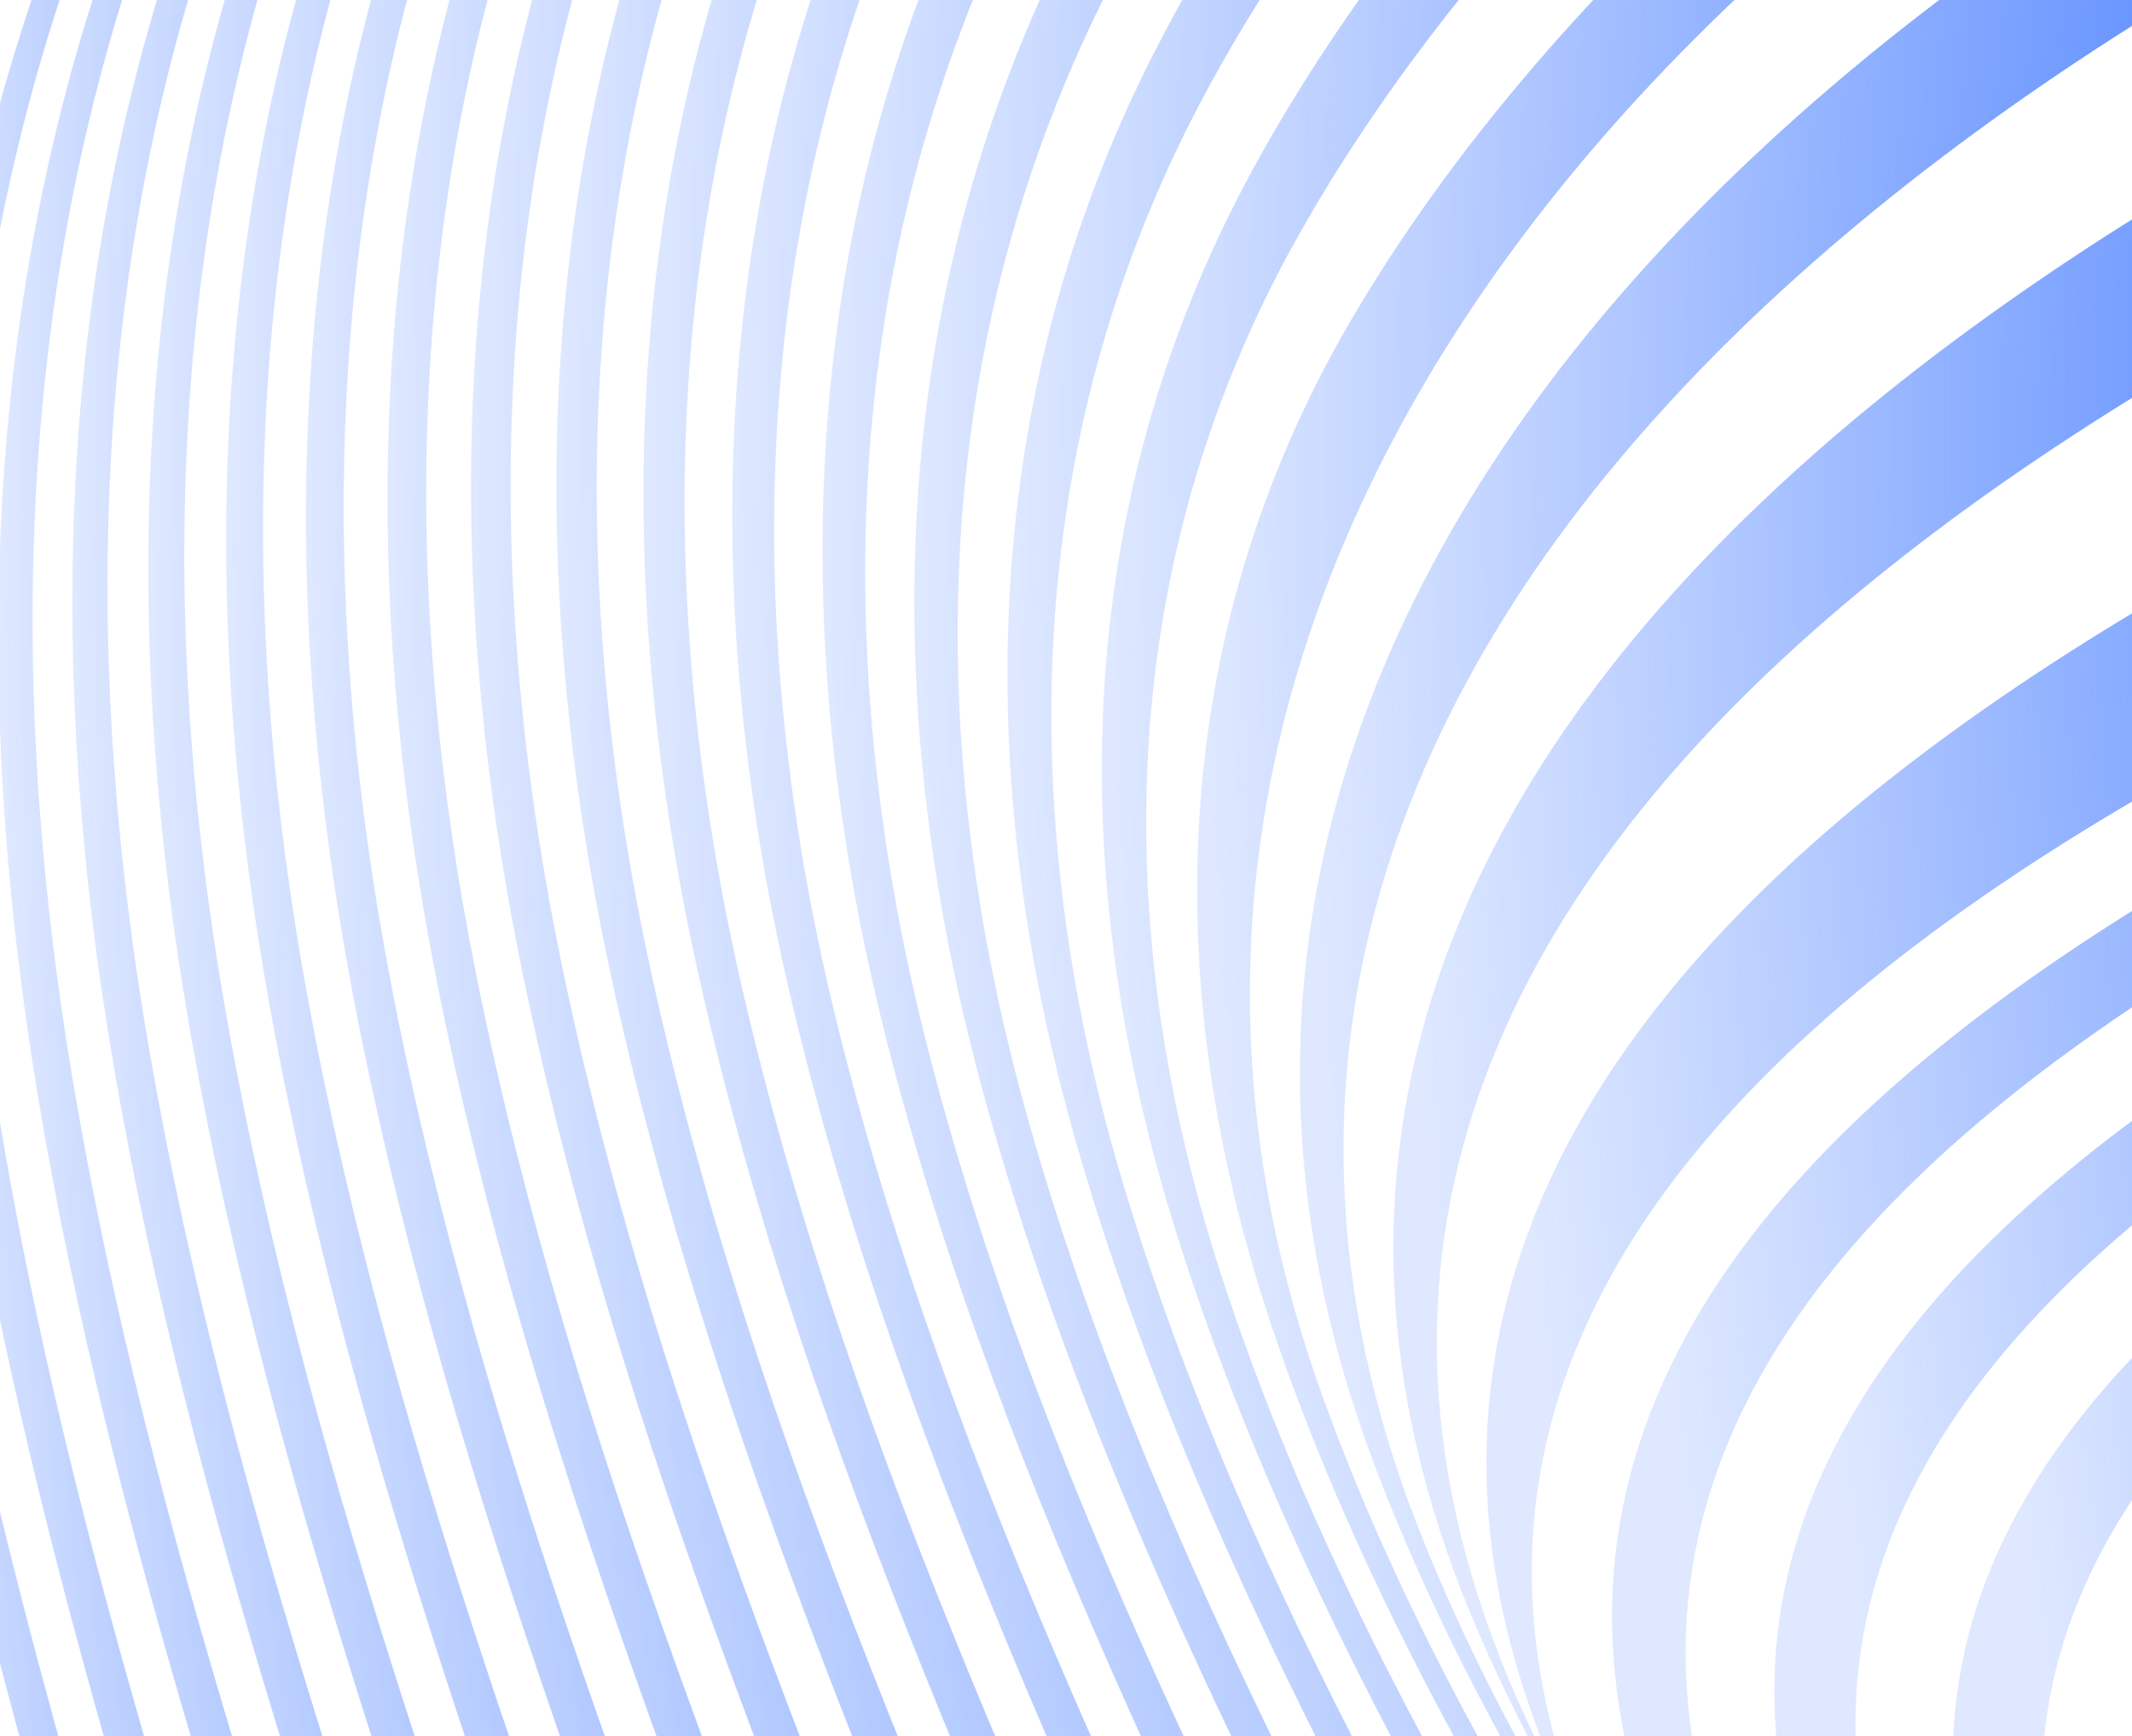 <svg width="550" height="448" viewBox="0 0 550 448" fill="none" xmlns="http://www.w3.org/2000/svg">
    <path d="M-142.638 964.735C-139.546 964.735 -138.005 964.735 -134.933 964.735C-136.575 774.632 -198.567 594.362 -218.731 406.574C-236.613 240.179 -204.954 93.348 -117.476 -49.411C16.553 -268.172 -126.387 -521.979 -134.943 -753.18C-138.015 -753.18 -139.556 -753.18 -142.648 -753.18C-134.396 -520.503 5.615 -264.413 -125.819 -43.651C-210.843 99.189 -242.007 244.383 -224.54 409.767C-204.812 596.424 -144.3 775.875 -142.638 964.735Z" fill="url(#paint0_radial_54_2205)" />
    <path d="M-125.952 964.735C-122.769 964.735 -121.157 964.735 -117.994 964.735C-119.636 771.894 -184.862 589.754 -206.039 399.44C-224.794 230.943 -191.998 80.16 -99.178 -62.265C40.548 -276.691 -108.799 -525.192 -117.994 -753.179C-121.157 -753.179 -122.769 -753.179 -125.952 -753.179C-117.061 -523.696 29.275 -272.659 -107.775 -56.201C-198.081 86.406 -230.339 235.288 -212 402.805C-191.309 591.917 -127.594 773.187 -125.952 964.735Z" fill="url(#paint1_radial_54_2205)" />
    <path d="M-108.718 964.735C-105.433 964.735 -103.811 964.735 -100.516 964.735C-102.179 769.024 -170.689 584.934 -192.9 391.962C-212.537 221.363 -178.626 66.185 -80.302 -75.725C67.028 -288.332 -95.326 -526.223 -100.516 -753.179C-103.801 -753.179 -105.423 -753.179 -108.717 -753.179C-99.158 -526.89 53.646 -281.46 -89.172 -69.389C-184.902 72.794 -218.285 225.86 -199.084 395.489C-177.369 587.208 -110.35 770.378 -108.718 964.735Z" fill="url(#paint2_radial_54_2205)" />
    <path d="M-90.977 964.735C-87.591 964.735 -85.888 964.735 -82.522 964.735C-84.144 766.022 -156.121 579.912 -179.387 384.181C-199.916 211.51 -164.85 51.421 -60.828 -89.751C92.626 -297.993 -76.825 -529.295 -82.532 -753.169C-85.898 -753.169 -87.601 -753.169 -90.987 -753.169C-85.584 -527.85 80.643 -293.435 -69.982 -83.132C-171.358 58.404 -205.867 216.159 -185.754 387.859C-162.974 582.276 -92.629 767.437 -90.977 964.735Z" fill="url(#paint3_radial_54_2205)" />
    <path d="M-72.669 964.735C-69.181 964.735 -67.438 964.735 -63.961 964.735C-65.623 762.89 -141.077 574.687 -165.458 376.076C-186.879 201.385 -150.607 35.848 -40.735 -104.344C119.074 -308.29 -57.898 -532.225 -63.96 -753.179C-67.448 -753.179 -69.191 -753.179 -72.668 -753.179C-66.687 -530.922 106.625 -303.369 -50.173 -97.492C-157.287 43.195 -193.012 206.134 -172.007 379.886C-148.143 577.153 -74.331 764.365 -72.669 964.735Z" fill="url(#paint4_radial_54_2205)" />
    <path d="M-53.802 964.735C-50.214 964.735 -48.419 964.735 -44.831 964.735C-46.473 759.656 -125.536 569.281 -151.052 367.689C-173.426 191.037 -135.866 19.508 -20.014 -119.441C146.264 -318.901 -38.109 -535.166 -44.82 -753.179C-48.399 -753.179 -50.203 -753.179 -53.792 -753.179C-47.416 -533.802 133.521 -313.889 -29.735 -112.357C-142.79 27.229 -179.742 195.887 -157.804 371.63C-132.835 571.817 -55.445 761.172 -53.802 964.735Z" fill="url(#paint5_radial_54_2205)" />
    <path d="M-34.359 964.735C-30.658 964.735 -28.793 964.735 -25.093 964.735C-26.735 756.291 -109.56 563.723 -136.232 359.038C-159.498 180.456 -120.67 2.47 1.336 -135.024C174.325 -329.987 -17.834 -537.976 -25.093 -753.19C-28.793 -753.19 -30.658 -753.19 -34.358 -753.19C-27.384 -536.672 161.166 -324.813 -8.7 -127.718C-127.817 10.504 -166.057 185.408 -143.206 363.091C-117.041 566.33 -36.021 757.867 -34.359 964.735Z" fill="url(#paint6_radial_54_2205)" />
    <path d="M-14.296 964.735C-10.474 964.735 -8.578 964.735 -4.756 964.735C-6.419 752.845 -93.065 558.024 -120.944 350.186C-145.162 169.745 -104.906 -15.224 23.335 -150.98C98.353 -230.357 116.459 -313.616 90.142 -419.328C62.345 -531.043 -0.488 -636.28 -4.756 -753.179C-8.578 -753.179 -10.474 -753.179 -14.296 -753.179C-10.16 -635.27 51.305 -528.517 78.484 -415.539C103.949 -309.614 87.111 -224.244 13.005 -143.482C-112.306 -6.897 -151.894 174.757 -128.131 354.34C-100.8 560.691 -15.958 754.462 -14.296 964.735Z" fill="url(#paint7_radial_54_2205)" />
    <path d="M6.375 964.735C10.318 964.735 12.275 964.735 16.218 964.735C14.596 749.308 -76.054 552.203 -105.2 341.142C-130.361 158.861 -88.544 -33.505 46.033 -167.27C122.917 -243.687 143.983 -322.286 115.77 -427.625C86.604 -536.551 20.892 -638.453 16.218 -753.19C12.275 -753.19 10.318 -753.19 6.375 -753.19C10.886 -637.433 75.219 -533.994 103.757 -423.734C131.037 -318.244 111.421 -237.452 35.389 -159.63C-96.218 -24.926 -137.306 163.934 -112.58 345.376C-84.032 554.921 4.732 750.965 6.375 964.735Z" fill="url(#paint8_radial_54_2205)" />
    <path d="M27.684 964.735C31.739 964.735 33.767 964.735 37.842 964.735C36.18 745.701 -58.526 546.322 -88.959 331.976C-115.114 147.907 -71.593 -52.24 69.38 -183.762C147.988 -257.106 172.439 -330.936 142.189 -435.982C111.614 -542.068 42.81 -640.636 37.842 -753.179C33.767 -753.179 31.739 -753.179 27.684 -753.179C32.54 -639.615 99.874 -539.501 129.791 -432.081C159.078 -326.924 136.248 -250.831 58.412 -176.051C-79.572 -43.479 -122.261 153.02 -96.583 336.251C-66.768 549.07 26.032 747.388 27.684 964.735Z" fill="url(#paint9_radial_54_2205)" />
    <path d="M49.662 964.735C53.839 964.735 55.937 964.735 60.114 964.735C58.431 742.042 -40.471 540.41 -72.273 322.75C-99.401 136.912 -54.035 -71.36 93.436 -200.405C173.585 -270.547 201.879 -339.577 169.388 -444.42C137.393 -547.606 65.457 -642.819 60.114 -753.19C55.938 -753.19 53.839 -753.19 49.662 -753.19C54.873 -641.798 125.299 -545.059 156.624 -440.499C188.051 -335.575 161.612 -264.302 82.153 -192.665C-62.287 -62.437 -106.781 142.015 -80.109 327.035C-48.946 543.158 47.979 743.75 49.662 964.735Z" fill="url(#paint10_radial_54_2205)" />
    <path d="M72.29 964.735C76.608 964.735 78.767 964.735 83.076 964.735C81.393 738.354 -21.879 534.518 -55.069 313.544C-83.242 125.918 -35.767 -90.641 118.162 -217.018C156.807 -248.739 193.718 -275.246 207.738 -325.985C219.397 -368.165 210.942 -412.194 197.398 -452.817C163.954 -553.103 88.855 -644.92 83.076 -753.179C78.757 -753.179 76.598 -753.179 72.29 -753.179C77.855 -643.95 151.485 -550.556 184.239 -448.917C197.54 -407.606 205.782 -363.041 194.357 -320.275C180.772 -269.415 144.855 -241.706 106.565 -209.298C-44.374 -81.637 -90.825 131.011 -63.139 317.809C-30.628 537.257 70.607 740.072 72.29 964.735Z" fill="url(#paint11_radial_54_2205)" />
    <path d="M95.657 964.735C100.097 964.735 102.327 964.735 106.788 964.735C105.044 734.655 -2.709 528.708 -37.359 304.419C-66.626 114.994 -16.79 -109.952 143.638 -233.47C182.962 -263.746 222.083 -287.665 237.117 -338.152C249.313 -379.068 240.321 -421.955 226.27 -461.134C191.386 -558.499 112.911 -647.002 106.798 -753.179C102.338 -753.179 100.107 -753.179 95.667 -753.179C101.608 -646.042 178.512 -555.983 212.726 -457.284C226.544 -417.438 235.282 -374.015 223.34 -332.503C208.782 -281.895 170.716 -256.773 131.706 -225.82C-25.721 -100.968 -74.412 120.077 -45.662 308.663C-11.721 531.396 93.954 736.373 95.657 964.735Z" fill="url(#paint12_radial_54_2205)" />
    <path d="M119.734 964.735C124.306 964.735 126.607 964.735 131.199 964.735C129.395 730.987 16.969 523.049 -19.162 295.516C-34.014 202.021 -33.263 106.131 -4.908 15.122C24.856 -80.384 87.182 -189.906 169.803 -249.548C209.756 -278.419 251.198 -299.761 267.338 -350.025C280.05 -389.719 270.511 -431.465 255.973 -469.218C219.579 -563.683 137.748 -648.983 131.189 -753.179C126.597 -753.179 124.296 -753.179 119.724 -753.179C126.06 -648.083 206.329 -561.278 242.014 -465.489C256.328 -427.059 265.614 -384.788 253.145 -344.538C237.543 -294.173 197.195 -271.628 157.527 -242.12C-6.358 -120.189 -57.584 109.234 -27.698 299.639C7.743 525.646 117.99 732.705 119.734 964.735Z" fill="url(#paint13_radial_54_2205)" />
    <path d="M144.541 964.734C149.275 964.734 151.627 964.734 156.361 964.734C154.516 727.4 37.305 517.612 -0.437 286.936C-15.938 192.199 -15.086 94.965 14.434 2.894C45.385 -93.582 111.036 -207.045 196.688 -265.08C237.279 -292.597 281.115 -311.423 298.42 -361.455C311.73 -399.956 301.572 -440.62 286.538 -477C248.705 -568.615 163.326 -650.843 156.351 -753.18C151.617 -753.18 149.265 -753.18 144.531 -753.18C151.282 -649.994 235.019 -566.352 272.183 -473.422C286.994 -436.417 296.858 -395.247 283.821 -356.2C267.074 -306.047 224.364 -286.079 184.047 -257.925C99.813 -199.132 35.723 -87.498 5.351 8.523C-23.632 100.118 -24.423 196.726 -9.237 290.888C27.755 520.108 142.695 729.057 144.541 964.734Z" fill="url(#paint14_radial_54_2205)" />
    <path d="M170.117 964.734C174.984 964.734 177.447 964.734 182.313 964.734C180.336 723.893 58.188 512.509 18.783 278.812C2.624 182.881 3.557 84.364 34.284 -8.717C66.46 -106.183 135.7 -223.436 224.303 -279.824C265.513 -306.037 311.841 -322.418 330.373 -372.248C344.272 -409.648 333.526 -449.261 318.015 -484.316C278.712 -573.173 189.633 -652.571 182.303 -753.17C177.427 -753.17 174.974 -753.17 170.108 -753.17C177.275 -651.803 264.59 -571.091 303.245 -480.961C318.512 -445.32 328.984 -405.211 315.359 -367.316C297.416 -317.386 252.253 -299.873 211.327 -273.073C124.093 -215.917 56.566 -100.393 24.967 -3.401C-5.213 89.215 -6.094 187.146 9.74 282.54C48.395 514.833 168.242 725.51 170.117 964.734Z" fill="url(#paint15_radial_54_2205)" />
    <path d="M196.496 964.734C201.524 964.734 204.038 964.734 209.066 964.734C206.988 720.558 79.71 507.82 38.572 271.303C21.683 174.282 22.717 74.531 54.67 -19.448C88.155 -117.895 161.136 -238.705 252.648 -293.436C294.486 -318.467 343.39 -332.513 363.25 -382.171C377.787 -418.55 366.362 -457.213 350.395 -491.016C309.642 -577.306 216.822 -654.087 209.067 -753.16C204.038 -753.16 201.524 -753.16 196.496 -753.16C204.119 -653.389 295.105 -575.467 335.199 -487.974C350.963 -453.596 362.064 -414.498 347.83 -377.664C328.609 -327.925 280.892 -312.788 239.348 -287.231C149.173 -231.732 77.997 -112.539 45.111 -14.568C13.725 79.008 12.761 178.203 29.286 274.729C69.593 509.942 194.458 722.084 196.496 964.734Z" fill="url(#paint16_radial_54_2205)" />
    <path d="M223.685 964.734C228.875 964.734 231.47 964.734 236.651 964.734C234.41 717.405 101.81 503.697 58.847 264.604C41.228 166.571 42.353 65.75 75.554 -29.049C110.407 -128.566 187.362 -252.529 281.713 -305.683C324.22 -329.623 375.759 -341.487 396.987 -391.003C412.194 -426.473 400.12 -464.307 383.687 -496.988C341.494 -580.934 244.893 -655.36 236.651 -753.18C231.46 -753.18 228.875 -753.18 223.685 -753.18C231.724 -654.814 326.531 -579.337 368.065 -494.331C384.285 -461.134 396.045 -422.926 381.153 -387.042C360.563 -337.485 310.27 -324.611 268.098 -300.176C175.055 -246.314 99.975 -123.746 65.761 -24.724C33.148 69.701 32.063 170.027 49.328 267.615C91.439 505.546 221.546 718.85 223.685 964.734Z" fill="url(#paint17_radial_54_2205)" />
    <path d="M251.715 964.734C257.058 964.734 259.734 964.734 265.077 964.734C262.664 714.535 124.559 500.251 79.649 258.904C61.26 160.023 62.466 58.211 96.934 -37.224C118.142 -95.926 150.532 -149.96 189.359 -198.748C221.971 -239.726 263.019 -293.092 311.507 -316.122C355.068 -336.828 409.538 -350.147 431.658 -398.41C447.554 -433.143 434.811 -470.229 417.921 -501.95C374.319 -583.824 273.673 -656.35 265.087 -753.18C259.744 -753.18 257.068 -753.18 251.725 -753.18C260.14 -655.936 358.9 -582.551 401.874 -499.777C418.54 -467.622 430.958 -430.202 415.397 -395.156C393.956 -346.863 340.794 -332.665 297.547 -311.514C249.809 -288.14 209.674 -235.33 177.66 -194.514C139.461 -145.806 107.71 -91.965 86.918 -33.616C53.059 61.536 51.893 162.903 69.907 261.41C113.854 501.777 249.383 715.829 251.715 964.734Z" fill="url(#paint18_radial_54_2205)" />
    <path d="M280.628 964.734C286.132 964.734 288.879 964.734 294.384 964.734C291.708 711.989 147.926 497.694 100.999 254.468C81.788 154.889 83.056 52.289 118.821 -43.611C140.962 -103 174.74 -157.377 214.936 -206.307C248.897 -247.618 291.921 -301.975 342.011 -324.378C427.948 -362.809 511.978 -400.856 453.109 -505.719C408.108 -585.906 303.387 -656.946 294.395 -753.18C288.89 -753.18 286.143 -753.18 280.638 -753.18C289.427 -656.724 392.253 -585.037 436.605 -504.123C453.748 -472.857 466.815 -436.083 450.544 -401.705C427.694 -353.431 371.704 -341.052 327.727 -320.842C278.387 -298.145 236.265 -244.223 202.963 -203.073C163.406 -154.184 130.256 -99.948 108.582 -40.872C73.435 54.836 72.188 157.082 91.003 256.368C136.937 498.786 278.032 713.131 280.628 964.734Z" fill="url(#paint19_radial_54_2205)" />
    <path d="M310.422 964.734C316.089 964.734 318.938 964.734 324.615 964.734C321.604 709.867 171.932 496.158 122.856 251.547C102.784 151.484 104.142 48.288 141.175 -47.875C164.278 -107.861 199.486 -162.45 241.061 -211.38C276.441 -253.044 321.513 -308.068 373.205 -329.936C418.469 -349.086 478.717 -359.201 503.686 -407.697C521.092 -441.49 507.072 -477.626 489.23 -508.003C442.86 -586.957 333.84 -657.138 324.615 -753.18C318.928 -753.18 316.079 -753.18 310.422 -753.18C319.516 -657.118 426.549 -586.583 472.269 -507.134C489.889 -476.525 503.615 -440.247 486.584 -406.313C462.294 -357.918 403.405 -347.146 358.576 -327.703C307.635 -305.603 263.516 -250.852 228.825 -209.359C187.879 -160.408 153.35 -105.9 130.693 -46.177C94.258 49.905 92.93 152.818 112.597 252.699C160.659 496.734 307.553 710.796 310.422 964.734Z" fill="url(#paint20_radial_54_2205)" />
    <path d="M341.119 964.734C346.978 964.734 349.908 964.734 355.768 964.734C352.382 708.24 196.597 495.875 145.24 250.446C124.255 150.13 125.674 46.62 164.005 -49.542C188.102 -110.013 224.79 -164.683 267.733 -213.482C304.705 -255.5 351.784 -310.847 405.087 -332.281C491.004 -366.821 591.994 -400.866 526.323 -508.569C478.565 -586.906 365.267 -656.734 355.768 -753.19C349.908 -753.19 346.979 -753.19 341.119 -753.19C350.527 -656.987 461.817 -587.098 508.927 -508.549C573.017 -401.654 475.959 -366.912 390.165 -331.624C337.611 -310.008 291.465 -254.772 255.243 -212.906C212.929 -164.036 176.95 -109.386 153.31 -49.128C115.567 47.075 114.188 150.473 134.737 250.698C185.01 495.835 337.946 708.937 341.119 964.734Z" fill="url(#paint21_radial_54_2205)" />
    <path d="M372.799 964.734C378.841 964.734 381.852 964.734 387.884 964.734C384.041 707.219 221.9 497.058 168.12 251.527C146.162 151.272 147.642 47.712 187.27 -48.128C212.412 -108.942 250.63 -163.511 294.942 -212.007C333.627 -254.348 382.734 -309.665 437.639 -330.785C524.245 -364.062 633.224 -397.157 564.4 -507.033C515.273 -585.431 397.464 -655.693 387.884 -753.17C381.842 -753.17 378.831 -753.17 372.799 -753.17C382.359 -656.239 498.049 -586.29 546.547 -508.013C613.932 -399.219 508.592 -365.79 422.402 -331.978C368.247 -310.736 320.073 -255.338 282.219 -213.159C238.536 -164.481 201.037 -109.872 176.393 -49.179C137.363 46.843 135.903 150.433 157.405 250.759C210.039 496.3 369.19 707.623 372.799 964.734Z" fill="url(#paint22_radial_54_2205)" />
    <path d="M405.442 964.734C411.656 964.734 414.769 964.734 420.983 964.734C416.583 706.906 247.893 499.978 191.498 255.175C168.506 155.314 170.037 52.087 210.962 -43.105C237.198 -104.111 276.978 -158.347 322.638 -206.348C363.209 -248.982 414.292 -303.784 470.82 -324.752C558.895 -357.372 675.174 -390.336 603.44 -503.031C552.914 -582.419 430.563 -653.864 420.983 -753.18C414.769 -753.18 411.657 -753.18 405.442 -753.18C415.022 -654.834 535.275 -584.036 585.132 -505.224C655.537 -393.944 542.564 -361.051 455.279 -328.168C399.502 -307.169 349.331 -252.064 309.672 -209.571C264.631 -161.318 225.601 -106.88 199.882 -45.955C159.544 49.591 158.044 153.03 180.559 253.114C235.698 498.391 401.306 706.946 405.442 964.734Z" fill="url(#paint23_radial_54_2205)" />
    <path d="M439.089 964.735C445.506 964.735 448.709 964.735 455.127 964.735C450.038 707.421 274.535 504.95 215.392 261.825C191.295 162.792 192.857 60.303 235.07 -33.828C262.411 -94.794 303.813 -148.504 350.821 -195.767C393.429 -238.614 446.459 -292.435 504.608 -313.384C595.178 -345.983 717.792 -379.857 643.483 -496.149C591.467 -577.548 464.585 -651.085 455.127 -753.19C448.71 -753.19 445.506 -753.19 439.089 -753.19C448.628 -652.51 573.392 -580.054 624.699 -499.747C697.862 -385.253 578.065 -351.936 488.794 -319.386C431.415 -298.468 379.277 -244.131 337.642 -201.355C291.252 -153.729 250.621 -99.725 223.797 -38.719C182.192 55.958 180.631 158.851 204.211 258.328C262.036 502.353 434.334 707.068 439.089 964.735Z" fill="url(#paint24_radial_54_2205)" />
    <path d="M473.78 964.735C480.389 964.735 483.714 964.735 490.334 964.735C484.434 708.937 301.856 512.276 239.722 272.001C214.439 174.252 216.021 72.996 259.501 -19.559C288.048 -80.293 331.093 -133.144 379.388 -179.426C424.278 -222.415 479.183 -274.7 538.934 -295.82C633.285 -329.138 760.927 -365.082 684.48 -485.912C654.32 -533.58 612.016 -573.092 574.568 -614.918C540.313 -653.207 494.988 -699.237 490.324 -753.2C483.715 -753.2 480.379 -753.2 473.77 -753.2C478.524 -700.248 523.19 -655.147 556.928 -617.626C593.819 -576.628 635.495 -537.884 665.259 -491.147C740.754 -372.57 615.28 -337.727 522.876 -304.844C463.855 -283.845 409.821 -230.772 366.017 -187.824C318.319 -141.026 276.045 -87.761 248.066 -26.866C205.184 66.468 203.572 168.37 228.307 266.787C289.042 508.527 468.305 708.098 473.78 964.735Z" fill="url(#paint25_radial_54_2205)" />
    <path d="M509.555 964.735C516.368 964.735 519.774 964.735 526.607 964.735C519.733 711.575 329.856 522.321 264.499 286.25C237.928 190.339 239.57 90.882 284.277 0.48C314.051 -59.738 358.839 -111.407 408.362 -156.406C455.704 -199.415 512.434 -249.548 573.807 -271.021C673.399 -305.875 804.54 -345.326 726.46 -471.745C695.53 -521.837 651.796 -563.501 613.182 -607.551C577.64 -648.053 531.017 -696.609 526.597 -753.169C519.764 -753.169 516.358 -753.169 509.545 -753.169C514.077 -697.903 560.132 -650.62 595.066 -611.239C633.123 -568.332 676.208 -527.728 706.772 -478.859C784.143 -355.169 654.442 -317.567 557.486 -283.522C496.853 -262.25 440.985 -211.026 394.808 -167.997C345.843 -122.361 301.886 -70.096 272.7 -9.606C228.541 81.878 226.919 182.235 252.881 279.085C316.718 517.269 503.179 710.19 509.555 964.735Z" fill="url(#paint26_radial_54_2205)" />
    <path d="M546.426 964.735C553.451 964.735 556.959 964.735 563.984 964.735C555.986 715.546 358.495 535.488 289.671 305.207C261.752 211.773 263.394 114.802 309.297 27.158C340.399 -32.212 386.951 -82.324 437.639 -125.706C487.638 -168.493 546.183 -215.887 609.107 -237.937C715.653 -275.236 848.527 -319.982 769.393 -453.131C737.784 -506.325 692.58 -550.89 652.78 -597.84C615.848 -641.414 568.05 -693.285 563.974 -753.19C556.949 -753.19 553.441 -753.19 546.416 -753.19C550.653 -694.942 597.935 -644.719 634.187 -602.69C673.45 -557.196 717.965 -514.056 749.259 -462.418C827.988 -332.543 695.662 -290.505 592.583 -254.469C530.368 -232.722 472.675 -183.954 423.943 -141.036C373.772 -96.866 328.072 -45.965 297.598 13.839C252.232 102.857 250.59 201.061 277.881 295.738C345.073 528.94 538.975 713.515 546.426 964.735Z" fill="url(#paint27_radial_54_2205)" />
    <path d="M584.442 964.735C591.69 964.735 595.309 964.735 602.558 964.735C593.15 721.033 387.843 552.243 315.238 329.581C285.818 239.35 287.521 145.643 334.54 61.526C396.095 -48.622 526.384 -153.314 644.781 -195.231C707.391 -217.392 790.986 -234.096 827.319 -297.053C852.541 -340.769 836.291 -388.496 813.288 -429.292C781.132 -486.337 734.55 -534.863 693.411 -585.39C654.817 -632.784 606.137 -689.263 602.548 -753.179C595.299 -753.179 591.68 -753.179 584.432 -753.179C588.233 -691.324 636.509 -636.927 674.342 -591.554C714.933 -542.886 760.806 -496.21 792.709 -441.075C815.326 -401.997 831.698 -356.008 807.013 -313.848C771.207 -252.68 689.032 -237.845 628.115 -216.402C510.346 -174.97 382.217 -65.296 322.76 44.499C276.248 130.364 274.565 225.688 303.275 317.516C374.097 543.957 575.703 718.265 584.442 964.735Z" fill="url(#paint28_radial_54_2205)" />
    <path d="M623.624 964.735C631.085 964.735 634.826 964.735 642.318 964.735C631.186 728.299 417.8 573.01 341.139 360.18C256.47 125.129 475.006 -67.135 680.77 -141.541C747.435 -165.643 834 -187.268 871.397 -254.6C897.887 -302.287 881.93 -354.391 858.107 -399.532C797.991 -513.449 648.258 -617.07 642.318 -753.179C634.836 -753.179 631.085 -753.179 623.624 -753.179C626.929 -686.646 676.056 -627.509 715.531 -577.518C757.309 -524.606 804.672 -473.665 837.102 -414.194C860.53 -371.186 876.649 -321.255 850.767 -275.518C813.856 -210.329 728.66 -191.159 663.972 -168.027C544.915 -125.453 412.214 -27.007 348.063 83.404C300.487 165.298 298.764 256.924 329.035 345.093C403.739 562.814 613.364 724.671 623.624 964.735Z" fill="url(#paint29_radial_54_2205)" />
    <path d="M664.032 964.735C671.737 964.735 675.579 964.735 683.284 964.735C670.095 737.637 448.375 598.293 367.335 397.863C272.193 162.529 524.407 -3.552 716.981 -75.29C788.279 -101.858 877.815 -129.96 916.135 -202.396C943.973 -255.015 928.442 -312.474 903.807 -363.001C839.565 -494.744 697.71 -600.871 683.274 -753.179C675.569 -753.179 671.727 -753.179 664.022 -753.179C669.253 -610.795 821.409 -501.252 882.387 -380.917C906.646 -333.038 922.39 -278.206 895.201 -228.013C857.296 -158.064 769.129 -133.174 700.062 -107.83C500.756 -34.687 265.057 143.824 355.089 379.36C434.071 585.924 651.837 732.998 664.032 964.735Z" fill="url(#paint30_radial_54_2205)" />
    <path d="M705.677 964.735C713.615 964.735 717.599 964.735 725.537 964.735C709.773 749.48 479.446 628.519 393.773 443.671C286.224 211.52 579.282 72.622 753.284 5.32C829.934 -24.329 922.339 -60.759 961.49 -139.055C990.697 -197.475 976.078 -261.937 950.4 -318.699C884.201 -465.065 738.584 -586.572 725.537 -753.169C717.599 -753.169 713.615 -753.169 705.678 -753.169C719.373 -593.676 863.094 -479.354 928.573 -340.365C953.846 -286.715 968.799 -225.557 940.272 -170.038C901.496 -94.582 810.409 -62.275 736.344 -34.151C552.934 35.515 279.908 187.065 381.426 421.247C464.909 613.785 691.221 743.619 705.677 964.735Z" fill="url(#paint31_radial_54_2205)" />
    <path d="M748.621 964.735C756.802 964.735 760.897 964.735 769.088 964.735C750.07 764.042 511.208 663.079 420.932 497.139C299.403 273.739 638.992 160.074 788.613 99.553C871.326 66.084 965.768 19.468 1005.94 -65.246C1036.9 -130.537 1022.83 -202.911 996.637 -267.151C929.719 -431.323 780.351 -569.666 769.088 -753.179C760.897 -753.179 756.802 -753.179 748.621 -753.179C760.877 -577.578 908.795 -447.29 975.602 -291.546C1001.67 -230.772 1015.97 -162.308 985.912 -100.17C946.355 -18.417 852.44 23.328 772.657 54.907C611.215 118.793 292.935 243.514 407.966 471.825C496.133 646.799 731.275 757.029 748.621 964.735Z" fill="url(#paint32_radial_54_2205)" />
    <path d="M792.891 964.735C801.326 964.735 805.543 964.735 813.988 964.735C788.725 771.237 555.347 676.964 462.801 518.542C338.057 305.005 663.079 199.293 804.702 138.034C888.631 101.736 980.012 49.592 1020.38 -36.516C1052.07 -104.111 1041.75 -179.214 1018.06 -247.486C958.672 -418.59 818.712 -565.765 813.988 -753.169C805.543 -753.169 801.326 -753.169 792.892 -753.169C800.535 -567.483 944.865 -424.31 1007.7 -256.328C1032.57 -189.855 1044.57 -115.975 1013.17 -49.421C972.824 36.081 880.045 85.698 796.602 120.703C651.421 181.608 319.414 290.868 442.83 508.922C534.403 670.699 770.437 767.953 792.891 964.735Z" fill="url(#paint33_radial_54_2205)" />
    <path d="M838.521 964.735C847.219 964.735 851.568 964.735 860.276 964.735C843.792 864.297 761.495 793.519 689.812 727.561C626.158 668.96 554.495 611.481 508.481 537.166C381.953 332.805 690.724 233.843 825.717 171.624C910.204 132.678 998.492 75.472 1038.69 -11.627C1070.87 -81.354 1063.74 -158.781 1042.51 -230.509C990.129 -407.475 859.455 -562.582 860.276 -753.19C851.578 -753.19 847.229 -753.19 838.521 -753.19C840.173 -563.987 975.155 -412.447 1030.73 -238.088C1053.1 -167.907 1061.66 -91.52 1029.67 -22.733C989.348 63.931 899.61 118.854 815.306 156.587C677.394 218.301 360.836 320.305 486.725 528.829C532.405 604.518 604.575 663.22 668.533 722.933C740.662 790.296 823.334 862.63 838.521 964.735Z" fill="url(#paint34_radial_54_2205)" />
    <path d="M885.569 964.735C894.541 964.735 899.022 964.735 908.004 964.735C872.857 783.879 652.83 699.398 558.064 552.951C431.222 356.967 722.161 263.755 851.791 200.202C936.237 158.801 1021.28 97.077 1060.98 9.383C1093.42 -62.265 1088.93 -141.642 1070.09 -216.23C1024.18 -398.026 902.57 -560.066 908.004 -753.179C899.022 -753.179 894.541 -753.179 885.57 -753.179C882.204 -561.137 1007.98 -402.22 1056.85 -222.526C1076.8 -149.221 1082.44 -70.692 1050.1 0.086C1010.13 87.548 923.555 147.24 839.008 187.52C707.066 250.396 407.571 346.185 534.474 545.958C580.732 618.777 651.695 675.024 714.974 732.432C786.049 796.945 867.758 866.106 885.569 964.735Z" fill="url(#paint35_radial_54_2205)" />
    <path d="M934.078 964.735C943.323 964.735 947.946 964.735 957.192 964.735C919.368 791.67 710.543 708.917 614.986 570.736C488.976 388.486 734.205 296.335 864.341 233.56C957.912 188.43 1051.23 116.085 1091.03 17.659C1120.67 -55.646 1116.52 -135.741 1099.38 -211.45C1058.02 -394.277 948.017 -560.702 957.192 -753.169C947.946 -753.169 943.323 -753.169 934.078 -753.169C926.525 -561.46 1040.51 -397.531 1084.54 -216.382C1102.7 -141.673 1107.86 -62.255 1078.23 10.332C1038 108.931 942.695 178.9 848.831 223.111C716.961 285.219 462.547 379.441 589.531 565.178C685.301 705.239 897.694 789.255 934.078 964.735Z" fill="url(#paint36_radial_54_2205)" />
    <path d="M984.077 964.735C993.606 964.735 998.371 964.735 1007.91 964.735C967.725 796.379 767.071 715.435 672.629 580.518C549.812 405.099 774.461 316.748 901.577 252.124C993.991 205.144 1082.89 128.181 1121.52 30.381C1150.99 -44.206 1148.71 -125.423 1133.63 -202.931C1097.53 -388.598 995.847 -559.601 1007.91 -753.179C998.381 -753.179 993.616 -753.179 984.077 -753.179C973.25 -560.035 1078.77 -391.003 1117.26 -206.539C1133.27 -129.819 1136.38 -49.077 1106.8 24.935C1067.57 123.088 976.575 197.999 883.552 244.13C755.119 307.825 520.788 397.823 645.267 576.324C740.318 712.656 944.834 794.247 984.077 964.735Z" fill="url(#paint37_radial_54_2205)" />
    <defs>
        <radialGradient id="paint0_radial_54_2205" cx="0" cy="0" r="1" gradientUnits="userSpaceOnUse" gradientTransform="translate(-144.811 105.778) rotate(-90) scale(858.957 84.404)">
            <stop stop-color="#3772FF" />
            <stop offset="1" stop-color="#3772FF" stop-opacity="0.16" />
        </radialGradient>
        <radialGradient id="paint1_radial_54_2205" cx="0" cy="0" r="1" gradientUnits="userSpaceOnUse" gradientTransform="translate(-128.356 105.778) rotate(-90) scale(858.957 88.585)">
            <stop stop-color="#3772FF" />
            <stop offset="1" stop-color="#3772FF" stop-opacity="0.16" />
        </radialGradient>
        <radialGradient id="paint2_radial_54_2205" cx="0" cy="0" r="1" gradientUnits="userSpaceOnUse" gradientTransform="translate(-111.472 105.778) rotate(-90) scale(858.957 92.813)">
            <stop stop-color="#3772FF" />
            <stop offset="1" stop-color="#3772FF" stop-opacity="0.16" />
        </radialGradient>
        <radialGradient id="paint3_radial_54_2205" cx="0" cy="0" r="1" gradientUnits="userSpaceOnUse" gradientTransform="translate(-93.973 105.783) rotate(-90) scale(858.952 97.261)">
            <stop stop-color="#3772FF" />
            <stop offset="1" stop-color="#3772FF" stop-opacity="0.16" />
        </radialGradient>
        <radialGradient id="paint4_radial_54_2205" cx="0" cy="0" r="1" gradientUnits="userSpaceOnUse" gradientTransform="translate(-75.916 105.778) rotate(-90) scale(858.957 101.834)">
            <stop stop-color="#3772FF" />
            <stop offset="1" stop-color="#3772FF" stop-opacity="0.16" />
        </radialGradient>
        <radialGradient id="paint5_radial_54_2205" cx="0" cy="0" r="1" gradientUnits="userSpaceOnUse" gradientTransform="translate(-57.278 105.778) rotate(-90) scale(858.957 106.549)">
            <stop stop-color="#3772FF" />
            <stop offset="1" stop-color="#3772FF" stop-opacity="0.16" />
        </radialGradient>
        <radialGradient id="paint6_radial_54_2205" cx="0" cy="0" r="1" gradientUnits="userSpaceOnUse" gradientTransform="translate(-38.081 105.772) rotate(-90) scale(858.962 111.412)">
            <stop stop-color="#3772FF" />
            <stop offset="1" stop-color="#3772FF" stop-opacity="0.16" />
        </radialGradient>
        <radialGradient id="paint7_radial_54_2205" cx="0" cy="0" r="1" gradientUnits="userSpaceOnUse" gradientTransform="translate(-16.573 105.778) rotate(-90) scale(858.957 118.102)">
            <stop stop-color="#3772FF" />
            <stop offset="1" stop-color="#3772FF" stop-opacity="0.16" />
        </radialGradient>
        <radialGradient id="paint8_radial_54_2205" cx="0" cy="0" r="1" gradientUnits="userSpaceOnUse" gradientTransform="translate(4.172 105.772) rotate(-90) scale(858.962 123.563)">
            <stop stop-color="#3772FF" />
            <stop offset="1" stop-color="#3772FF" stop-opacity="0.16" />
        </radialGradient>
        <radialGradient id="paint9_radial_54_2205" cx="0" cy="0" r="1" gradientUnits="userSpaceOnUse" gradientTransform="translate(25.55 105.778) rotate(-90) scale(858.957 129.197)">
            <stop stop-color="#3772FF" />
            <stop offset="1" stop-color="#3772FF" stop-opacity="0.16" />
        </radialGradient>
        <radialGradient id="paint10_radial_54_2205" cx="0" cy="0" r="1" gradientUnits="userSpaceOnUse" gradientTransform="translate(47.581 105.772) rotate(-90) scale(858.962 135.008)">
            <stop stop-color="#3772FF" />
            <stop offset="1" stop-color="#3772FF" stop-opacity="0.16" />
        </radialGradient>
        <radialGradient id="paint11_radial_54_2205" cx="0" cy="0" r="1" gradientUnits="userSpaceOnUse" gradientTransform="translate(71.271 105.778) rotate(-90) scale(858.957 141.978)">
            <stop stop-color="#3772FF" />
            <stop offset="1" stop-color="#3772FF" stop-opacity="0.16" />
        </radialGradient>
        <radialGradient id="paint12_radial_54_2205" cx="0" cy="0" r="1" gradientUnits="userSpaceOnUse" gradientTransform="translate(94.686 105.778) rotate(-90) scale(858.957 148.163)">
            <stop stop-color="#3772FF" />
            <stop offset="1" stop-color="#3772FF" stop-opacity="0.16" />
        </radialGradient>
        <radialGradient id="paint13_radial_54_2205" cx="0" cy="0" r="1" gradientUnits="userSpaceOnUse" gradientTransform="translate(118.752 105.778) rotate(-90) scale(858.957 154.521)">
            <stop stop-color="#3772FF" />
            <stop offset="1" stop-color="#3772FF" stop-opacity="0.16" />
        </radialGradient>
        <radialGradient id="paint14_radial_54_2205" cx="0" cy="0" r="1" gradientUnits="userSpaceOnUse" gradientTransform="translate(142.791 105.777) rotate(-90) scale(858.957 161.808)">
            <stop stop-color="#3772FF" />
            <stop offset="1" stop-color="#3772FF" stop-opacity="0.16" />
        </radialGradient>
        <radialGradient id="paint15_radial_54_2205" cx="0" cy="0" r="1" gradientUnits="userSpaceOnUse" gradientTransform="translate(168.179 105.782) rotate(-90) scale(858.952 168.618)">
            <stop stop-color="#3772FF" />
            <stop offset="1" stop-color="#3772FF" stop-opacity="0.16" />
        </radialGradient>
        <radialGradient id="paint16_radial_54_2205" cx="0" cy="0" r="1" gradientUnits="userSpaceOnUse" gradientTransform="translate(194.302 105.787) rotate(-90) scale(858.947 175.63)">
            <stop stop-color="#3772FF" />
            <stop offset="1" stop-color="#3772FF" stop-opacity="0.16" />
        </radialGradient>
        <radialGradient id="paint17_radial_54_2205" cx="0" cy="0" r="1" gradientUnits="userSpaceOnUse" gradientTransform="translate(221.105 105.777) rotate(-90) scale(858.957 182.851)">
            <stop stop-color="#3772FF" />
            <stop offset="1" stop-color="#3772FF" stop-opacity="0.16" />
        </radialGradient>
        <radialGradient id="paint18_radial_54_2205" cx="0" cy="0" r="1" gradientUnits="userSpaceOnUse" gradientTransform="translate(248.638 105.777) rotate(-90) scale(858.957 190.285)">
            <stop stop-color="#3772FF" />
            <stop offset="1" stop-color="#3772FF" stop-opacity="0.16" />
        </radialGradient>
        <radialGradient id="paint19_radial_54_2205" cx="0" cy="0" r="1" gradientUnits="userSpaceOnUse" gradientTransform="translate(275.85 105.777) rotate(-90) scale(858.957 196.918)">
            <stop stop-color="#3772FF" />
            <stop offset="1" stop-color="#3772FF" stop-opacity="0.16" />
        </radialGradient>
        <radialGradient id="paint20_radial_54_2205" cx="0" cy="0" r="1" gradientUnits="userSpaceOnUse" gradientTransform="translate(305.807 105.777) rotate(-90) scale(858.957 205.84)">
            <stop stop-color="#3772FF" />
            <stop offset="1" stop-color="#3772FF" stop-opacity="0.16" />
        </radialGradient>
        <radialGradient id="paint21_radial_54_2205" cx="0" cy="0" r="1" gradientUnits="userSpaceOnUse" gradientTransform="translate(334.462 105.772) rotate(-90) scale(858.962 212.947)">
            <stop stop-color="#3772FF" />
            <stop offset="1" stop-color="#3772FF" stop-opacity="0.16" />
        </radialGradient>
        <radialGradient id="paint22_radial_54_2205" cx="0" cy="0" r="1" gradientUnits="userSpaceOnUse" gradientTransform="translate(364.841 105.782) rotate(-90) scale(858.952 221.298)">
            <stop stop-color="#3772FF" />
            <stop offset="1" stop-color="#3772FF" stop-opacity="0.16" />
        </radialGradient>
        <radialGradient id="paint23_radial_54_2205" cx="0" cy="0" r="1" gradientUnits="userSpaceOnUse" gradientTransform="translate(395.892 105.777) rotate(-90) scale(858.957 229.897)">
            <stop stop-color="#3772FF" />
            <stop offset="1" stop-color="#3772FF" stop-opacity="0.16" />
        </radialGradient>
        <radialGradient id="paint24_radial_54_2205" cx="0" cy="0" r="1" gradientUnits="userSpaceOnUse" gradientTransform="translate(427.644 105.772) rotate(-90) scale(858.962 238.736)">
            <stop stop-color="#3772FF" />
            <stop offset="1" stop-color="#3772FF" stop-opacity="0.16" />
        </radialGradient>
        <radialGradient id="paint25_radial_54_2205" cx="0" cy="0" r="1" gradientUnits="userSpaceOnUse" gradientTransform="translate(460.018 105.767) rotate(-90) scale(858.967 247.828)">
            <stop stop-color="#3772FF" />
            <stop offset="1" stop-color="#3772FF" stop-opacity="0.16" />
        </radialGradient>
        <radialGradient id="paint26_radial_54_2205" cx="0" cy="0" r="1" gradientUnits="userSpaceOnUse" gradientTransform="translate(493.038 105.783) rotate(-90) scale(858.952 257.165)">
            <stop stop-color="#3772FF" />
            <stop offset="1" stop-color="#3772FF" stop-opacity="0.16" />
        </radialGradient>
        <radialGradient id="paint27_radial_54_2205" cx="0" cy="0" r="1" gradientUnits="userSpaceOnUse" gradientTransform="translate(526.653 105.772) rotate(-90) scale(858.962 266.755)">
            <stop stop-color="#3772FF" />
            <stop offset="1" stop-color="#3772FF" stop-opacity="0.16" />
        </radialGradient>
        <radialGradient id="paint28_radial_54_2205" cx="0" cy="0" r="1" gradientUnits="userSpaceOnUse" gradientTransform="translate(562.15 105.778) rotate(-90) scale(858.957 277.904)">
            <stop stop-color="#3772FF" />
            <stop offset="1" stop-color="#3772FF" stop-opacity="0.16" />
        </radialGradient>
        <radialGradient id="paint29_radial_54_2205" cx="0" cy="0" r="1" gradientUnits="userSpaceOnUse" gradientTransform="translate(596.977 105.778) rotate(-90) scale(858.957 288.143)">
            <stop stop-color="#3772FF" />
            <stop offset="1" stop-color="#3772FF" stop-opacity="0.16" />
        </radialGradient>
        <radialGradient id="paint30_radial_54_2205" cx="0" cy="0" r="1" gradientUnits="userSpaceOnUse" gradientTransform="translate(633.151 105.778) rotate(-90) scale(858.957 297.813)">
            <stop stop-color="#3772FF" />
            <stop offset="1" stop-color="#3772FF" stop-opacity="0.16" />
        </radialGradient>
        <radialGradient id="paint31_radial_54_2205" cx="0" cy="0" r="1" gradientUnits="userSpaceOnUse" gradientTransform="translate(668.533 105.783) rotate(-90) scale(858.952 309.075)">
            <stop stop-color="#3772FF" />
            <stop offset="1" stop-color="#3772FF" stop-opacity="0.16" />
        </radialGradient>
        <radialGradient id="paint32_radial_54_2205" cx="0" cy="0" r="1" gradientUnits="userSpaceOnUse" gradientTransform="translate(703.52 105.778) rotate(-90) scale(858.957 320.067)">
            <stop stop-color="#3772FF" />
            <stop offset="1" stop-color="#3772FF" stop-opacity="0.16" />
        </radialGradient>
        <radialGradient id="paint33_radial_54_2205" cx="0" cy="0" r="1" gradientUnits="userSpaceOnUse" gradientTransform="translate(728.058 105.783) rotate(-90) scale(858.952 312.195)">
            <stop stop-color="#3772FF" />
            <stop offset="1" stop-color="#3772FF" stop-opacity="0.16" />
        </radialGradient>
        <radialGradient id="paint34_radial_54_2205" cx="0" cy="0" r="1" gradientUnits="userSpaceOnUse" gradientTransform="translate(759.192 105.772) rotate(-90) scale(858.962 301.457)">
            <stop stop-color="#3772FF" />
            <stop offset="1" stop-color="#3772FF" stop-opacity="0.16" />
        </radialGradient>
        <radialGradient id="paint35_radial_54_2205" cx="0" cy="0" r="1" gradientUnits="userSpaceOnUse" gradientTransform="translate(794.304 105.778) rotate(-90) scale(858.957 290.502)">
            <stop stop-color="#3772FF" />
            <stop offset="1" stop-color="#3772FF" stop-opacity="0.16" />
        </radialGradient>
        <radialGradient id="paint36_radial_54_2205" cx="0" cy="0" r="1" gradientUnits="userSpaceOnUse" gradientTransform="translate(833.892 105.783) rotate(-90) scale(858.952 278.893)">
            <stop stop-color="#3772FF" />
            <stop offset="1" stop-color="#3772FF" stop-opacity="0.16" />
        </radialGradient>
        <radialGradient id="paint37_radial_54_2205" cx="0" cy="0" r="1" gradientUnits="userSpaceOnUse" gradientTransform="translate(877.204 105.778) rotate(-90) scale(858.957 267.285)">
            <stop stop-color="#3772FF" />
            <stop offset="1" stop-color="#3772FF" stop-opacity="0.16" />
        </radialGradient>
    </defs>
</svg>
    